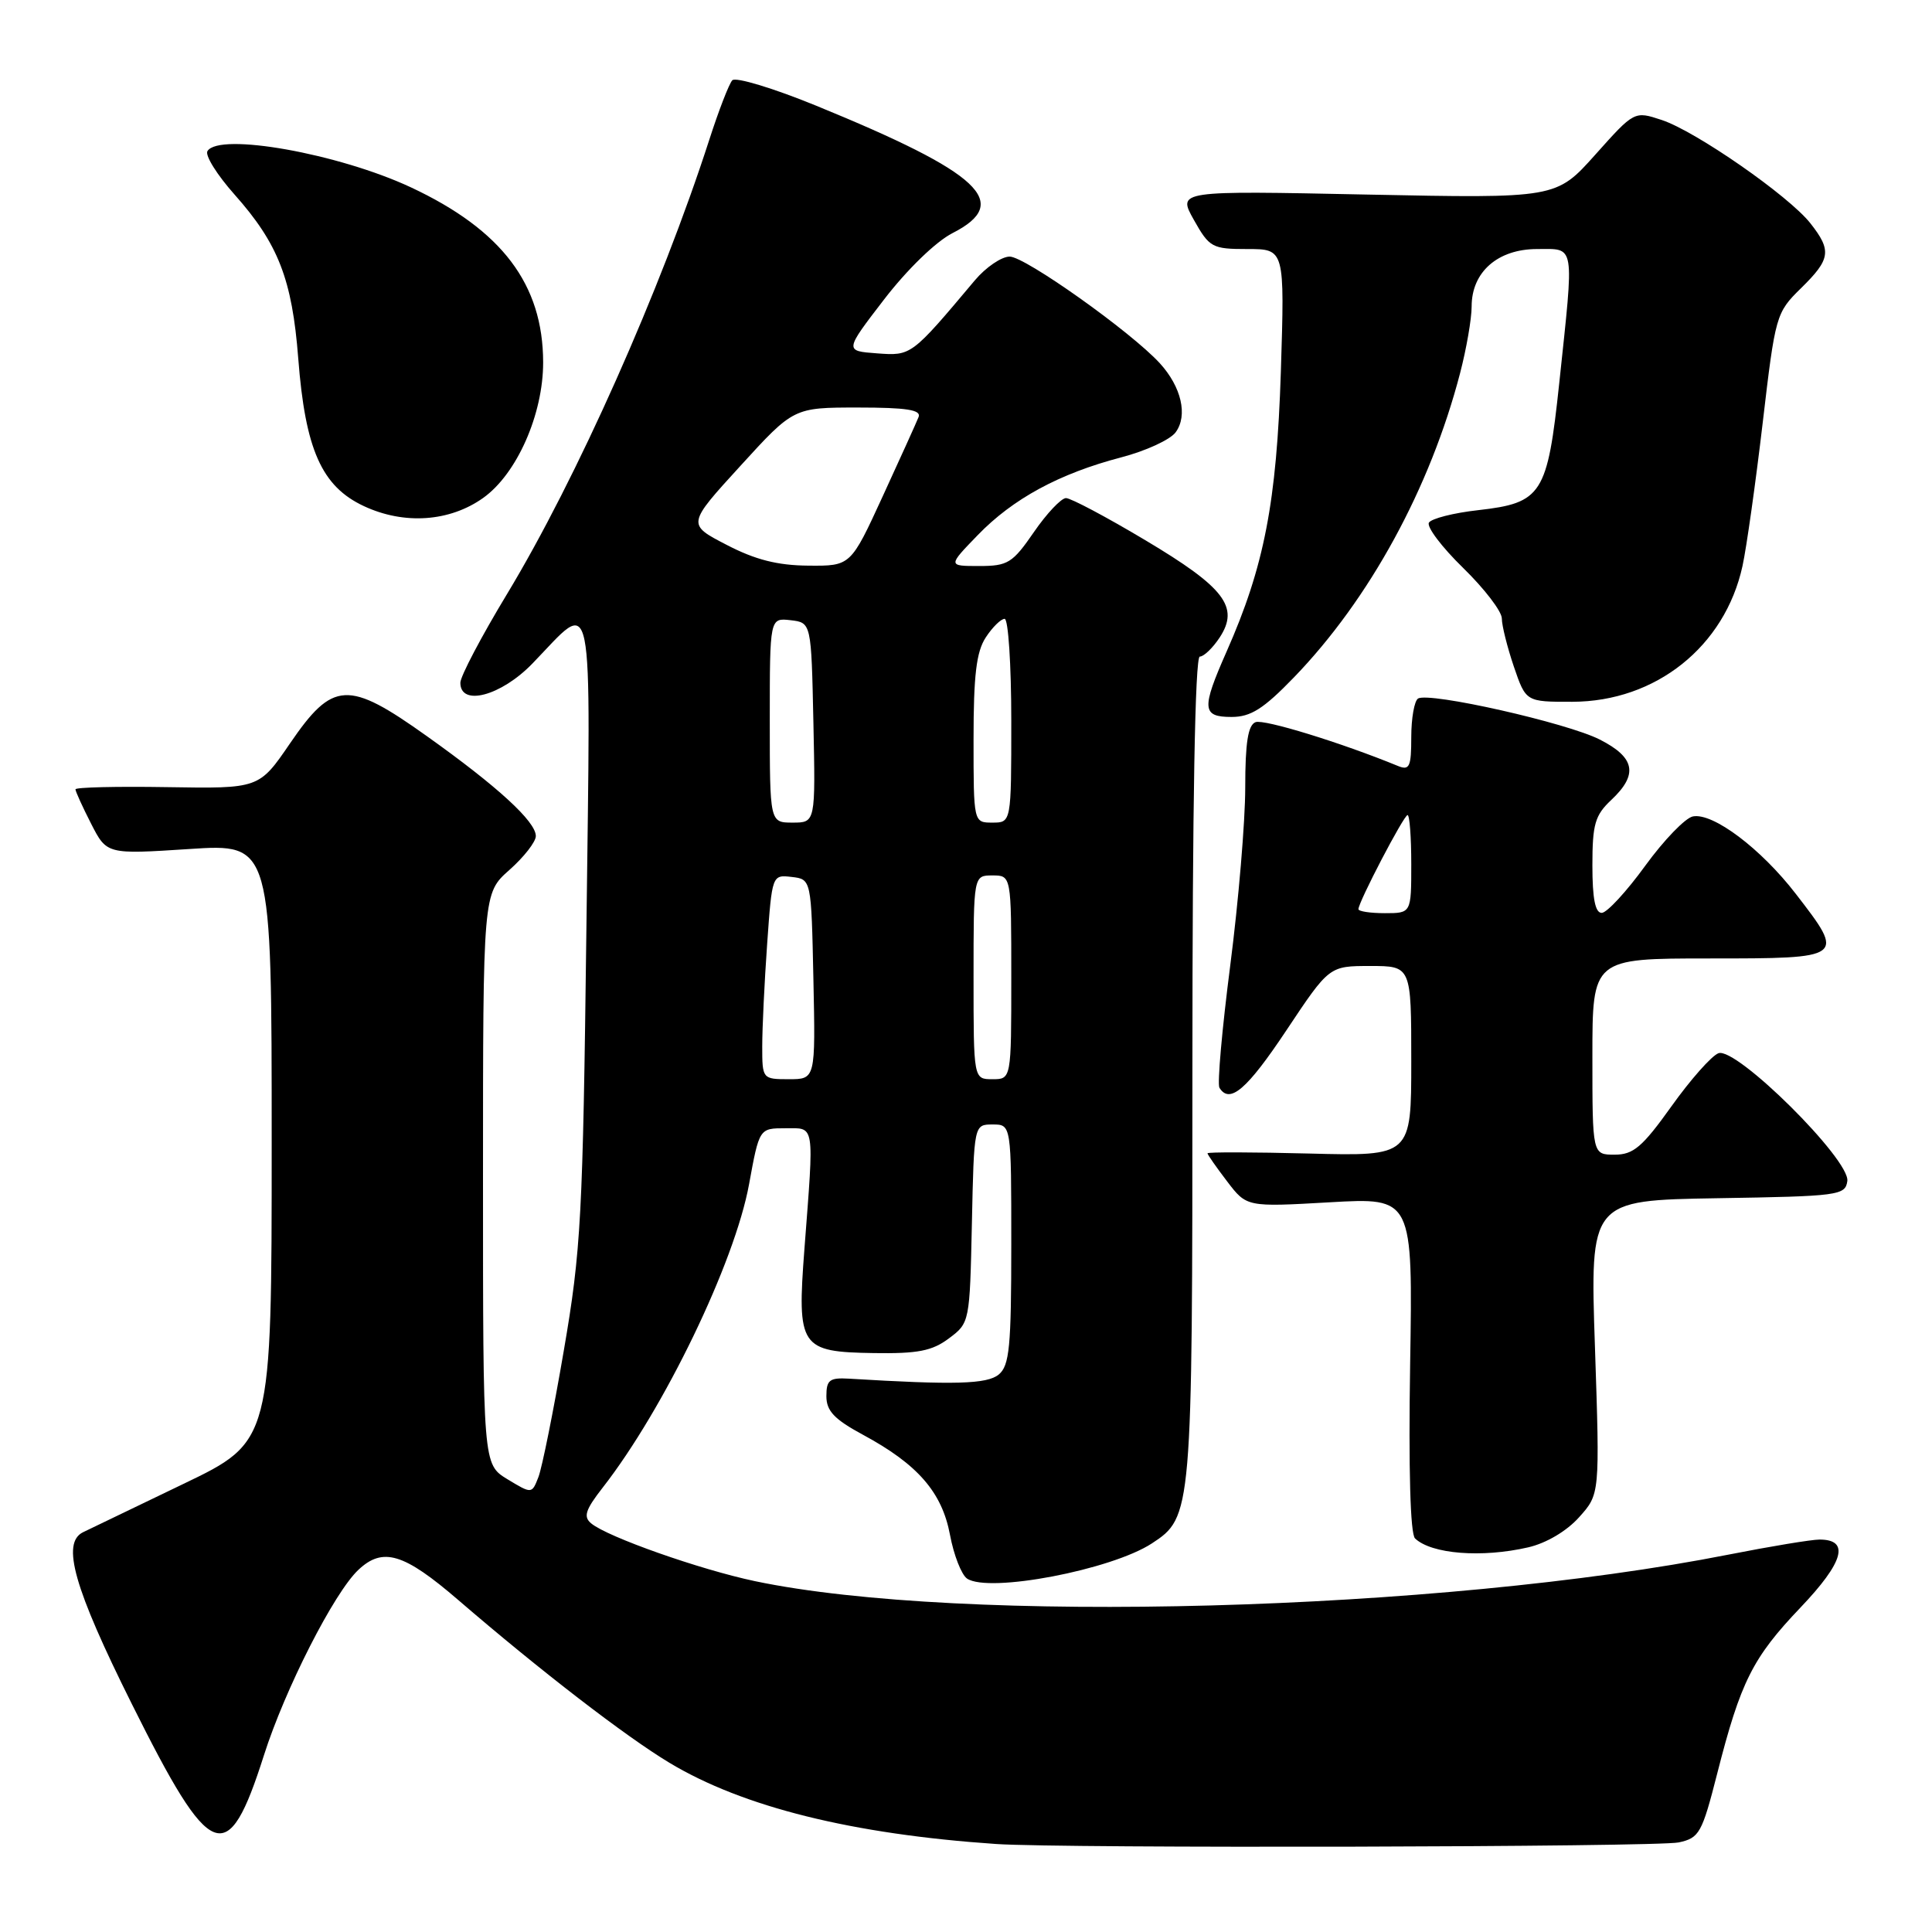 <?xml version="1.0" encoding="UTF-8" standalone="no"?>
<!DOCTYPE svg PUBLIC "-//W3C//DTD SVG 1.1//EN" "http://www.w3.org/Graphics/SVG/1.1/DTD/svg11.dtd" >
<svg xmlns="http://www.w3.org/2000/svg" xmlns:xlink="http://www.w3.org/1999/xlink" version="1.1" viewBox="0 0 256 256">
 <g >
 <path fill="currentColor"
d=" M 222.44 244.13 C 225.17 243.54 225.52 242.92 227.54 235.00 C 230.64 222.83 232.23 219.66 238.58 213.00 C 244.31 206.99 245.15 204.00 241.10 204.00 C 240.03 204.00 234.59 204.90 229.01 206.00 C 190.82 213.53 127.35 215.25 100.03 209.51 C 92.77 207.98 80.50 203.66 78.34 201.86 C 77.27 200.98 77.56 200.07 79.85 197.13 C 87.98 186.72 97.35 167.31 99.25 156.94 C 100.61 149.50 100.61 149.50 104.06 149.50 C 108.02 149.50 107.88 148.61 106.59 165.50 C 105.60 178.52 106.01 179.14 115.80 179.29 C 121.61 179.38 123.52 179.01 125.74 177.34 C 128.48 175.30 128.50 175.19 128.78 162.14 C 129.06 149.00 129.06 149.00 131.53 149.00 C 134.00 149.00 134.00 149.00 134.00 164.88 C 134.00 178.47 133.76 180.95 132.34 182.13 C 130.78 183.41 126.50 183.53 112.50 182.68 C 109.92 182.53 109.50 182.85 109.50 185.00 C 109.50 186.95 110.54 188.06 114.34 190.11 C 121.61 194.03 124.82 197.73 125.88 203.38 C 126.38 206.06 127.40 208.66 128.14 209.17 C 131.02 211.12 147.26 208.02 152.63 204.51 C 157.96 201.02 158.00 200.53 158.00 141.53 C 158.00 106.70 158.35 87.00 158.98 87.00 C 159.51 87.00 160.70 85.86 161.62 84.46 C 164.25 80.44 162.28 77.85 151.76 71.58 C 146.62 68.51 141.89 66.00 141.25 66.00 C 140.62 66.00 138.70 68.03 137.00 70.50 C 134.17 74.61 133.55 75.00 129.75 75.00 C 125.59 75.00 125.59 75.00 129.55 70.91 C 134.22 66.08 140.37 62.75 148.54 60.61 C 151.81 59.76 155.07 58.26 155.78 57.28 C 157.42 55.05 156.54 51.26 153.68 48.13 C 149.86 43.96 135.83 34.00 133.79 34.00 C 132.71 34.00 130.62 35.42 129.16 37.16 C 120.74 47.18 120.76 47.16 116.19 46.82 C 111.90 46.50 111.90 46.50 117.16 39.66 C 120.20 35.71 124.01 32.01 126.21 30.89 C 134.16 26.84 129.99 22.94 108.16 14.01 C 102.47 11.68 97.47 10.17 97.03 10.64 C 96.60 11.11 95.23 14.65 93.99 18.50 C 87.57 38.39 76.40 63.46 67.18 78.72 C 63.78 84.34 61.00 89.62 61.00 90.47 C 61.00 93.65 66.39 92.22 70.55 87.92 C 78.85 79.35 78.27 76.47 77.70 123.16 C 77.23 161.29 77.00 165.63 74.70 179.00 C 73.34 186.97 71.82 194.50 71.34 195.73 C 70.47 197.96 70.47 197.96 67.23 196.00 C 64.00 194.03 64.00 194.03 64.00 156.20 C 64.00 118.37 64.00 118.37 67.50 115.27 C 69.42 113.57 71.00 111.55 71.00 110.78 C 71.00 108.86 65.94 104.22 56.57 97.55 C 46.11 90.09 44.11 90.20 38.43 98.50 C 34.33 104.50 34.33 104.50 22.16 104.30 C 15.47 104.19 10.00 104.32 10.00 104.59 C 10.00 104.86 10.93 106.91 12.07 109.14 C 14.15 113.21 14.15 113.21 25.07 112.50 C 36.00 111.78 36.00 111.78 36.00 151.40 C 36.00 191.01 36.00 191.01 24.25 196.65 C 17.79 199.75 11.82 202.63 11.00 203.03 C 8.11 204.46 9.79 210.39 17.47 225.79 C 27.98 246.88 30.15 247.72 34.97 232.59 C 37.76 223.82 44.27 211.03 47.49 208.01 C 50.73 204.96 53.51 205.80 60.71 212.00 C 71.60 221.38 82.89 230.08 88.69 233.57 C 98.44 239.44 112.92 243.04 132.00 244.34 C 140.74 244.94 219.54 244.75 222.44 244.13 Z  M 202.50 205.03 C 204.89 204.48 207.61 202.87 209.24 201.04 C 211.99 197.98 211.99 197.98 211.34 178.52 C 210.68 159.05 210.68 159.05 227.59 158.77 C 243.63 158.51 244.51 158.40 244.78 156.50 C 245.18 153.68 230.04 138.66 227.70 139.56 C 226.78 139.91 223.98 143.08 221.47 146.60 C 217.62 151.99 216.43 153.00 213.95 153.00 C 211.00 153.00 211.00 153.00 211.00 140.00 C 211.00 127.00 211.00 127.00 226.50 127.00 C 244.50 127.00 244.54 126.97 237.96 118.45 C 233.34 112.45 226.98 107.66 224.32 108.18 C 223.32 108.37 220.48 111.31 218.00 114.72 C 215.53 118.13 212.94 120.93 212.25 120.96 C 211.38 120.99 211.00 119.09 211.00 114.67 C 211.00 109.22 211.34 108.03 213.50 106.00 C 217.10 102.62 216.67 100.38 211.99 98.00 C 207.65 95.78 189.37 91.66 187.90 92.56 C 187.41 92.87 187.00 95.16 187.00 97.67 C 187.00 101.60 186.77 102.12 185.25 101.50 C 177.73 98.41 167.49 95.26 166.37 95.69 C 165.37 96.07 165.00 98.40 165.00 104.36 C 165.00 108.84 164.11 119.42 163.02 127.88 C 161.93 136.33 161.28 143.64 161.58 144.13 C 162.94 146.34 165.23 144.37 170.47 136.50 C 176.13 128.00 176.13 128.00 181.56 128.00 C 187.00 128.00 187.00 128.00 187.00 140.60 C 187.00 153.20 187.00 153.20 173.50 152.85 C 166.07 152.66 160.00 152.64 160.00 152.82 C 160.00 152.99 161.17 154.67 162.60 156.54 C 165.19 159.94 165.19 159.94 176.20 159.31 C 187.21 158.68 187.21 158.68 186.85 180.79 C 186.63 194.70 186.87 203.25 187.50 203.85 C 189.67 205.92 196.35 206.45 202.50 205.03 Z  M 171.46 89.75 C 181.47 79.39 189.50 64.68 193.47 49.44 C 194.31 46.22 195.00 42.24 195.00 40.60 C 195.00 36.04 198.46 33.00 203.67 33.00 C 208.77 33.00 208.60 31.97 206.61 50.75 C 205.04 65.52 204.33 66.64 195.86 67.60 C 192.61 67.96 189.68 68.71 189.34 69.25 C 189.01 69.80 191.04 72.49 193.87 75.25 C 196.69 78.00 199.00 81.01 199.00 81.95 C 199.00 82.88 199.72 85.75 200.59 88.32 C 202.19 93.00 202.19 93.00 208.34 92.99 C 219.40 92.97 228.56 85.66 230.89 75.00 C 231.43 72.53 232.63 63.98 233.57 56.00 C 235.24 41.78 235.33 41.44 238.63 38.20 C 242.57 34.34 242.74 33.21 239.88 29.58 C 237.03 25.96 224.70 17.39 220.19 15.90 C 216.56 14.70 216.56 14.70 211.38 20.50 C 206.20 26.29 206.20 26.29 181.11 25.78 C 156.02 25.26 156.02 25.26 158.19 29.13 C 160.26 32.81 160.62 33.00 165.30 33.00 C 170.23 33.00 170.23 33.00 169.72 49.25 C 169.16 66.58 167.52 75.06 162.52 86.36 C 159.18 93.92 159.26 95.00 163.19 95.00 C 165.73 95.00 167.42 93.93 171.46 89.75 Z  M 64.02 65.98 C 68.49 62.80 71.98 54.89 71.97 48.00 C 71.95 37.67 66.50 30.47 54.46 24.83 C 44.88 20.35 29.03 17.52 27.49 20.02 C 27.14 20.58 28.75 23.16 31.07 25.77 C 36.87 32.29 38.71 37.01 39.52 47.50 C 40.45 59.56 42.62 64.45 48.21 67.06 C 53.55 69.56 59.58 69.14 64.02 65.98 Z  M 101.00 138.65 C 101.00 136.26 101.29 130.16 101.65 125.10 C 102.30 115.92 102.31 115.90 104.90 116.20 C 107.50 116.50 107.50 116.50 107.78 129.75 C 108.06 143.00 108.06 143.00 104.53 143.00 C 101.03 143.00 101.00 142.96 101.00 138.65 Z  M 129.00 129.50 C 129.00 116.00 129.00 116.00 131.50 116.00 C 134.00 116.00 134.00 116.00 134.00 129.50 C 134.00 143.00 134.00 143.00 131.50 143.00 C 129.00 143.00 129.00 143.00 129.00 129.50 Z  M 102.00 95.43 C 102.00 81.87 102.00 81.87 104.75 82.18 C 107.50 82.50 107.50 82.50 107.78 95.75 C 108.06 109.00 108.06 109.00 105.03 109.00 C 102.00 109.00 102.00 109.00 102.00 95.43 Z  M 129.00 97.96 C 129.00 89.49 129.37 86.36 130.62 84.46 C 131.50 83.11 132.63 82.00 133.12 82.00 C 133.60 82.00 134.00 88.08 134.00 95.50 C 134.00 109.00 134.00 109.00 131.50 109.00 C 129.00 109.00 129.00 109.00 129.00 97.96 Z  M 96.27 72.19 C 91.03 69.48 91.03 69.48 98.10 61.74 C 105.16 54.00 105.16 54.00 113.69 54.00 C 120.11 54.00 122.09 54.31 121.72 55.25 C 121.45 55.94 119.31 60.66 116.97 65.75 C 112.72 75.00 112.72 75.00 107.11 74.95 C 103.03 74.92 100.07 74.17 96.27 72.19 Z  M 180.00 120.47 C 180.00 119.52 186.02 108.00 186.51 108.00 C 186.78 108.00 187.00 110.92 187.00 114.50 C 187.00 121.00 187.00 121.00 183.50 121.00 C 181.57 121.00 180.00 120.76 180.00 120.47 Z "/>
</g>
</svg>